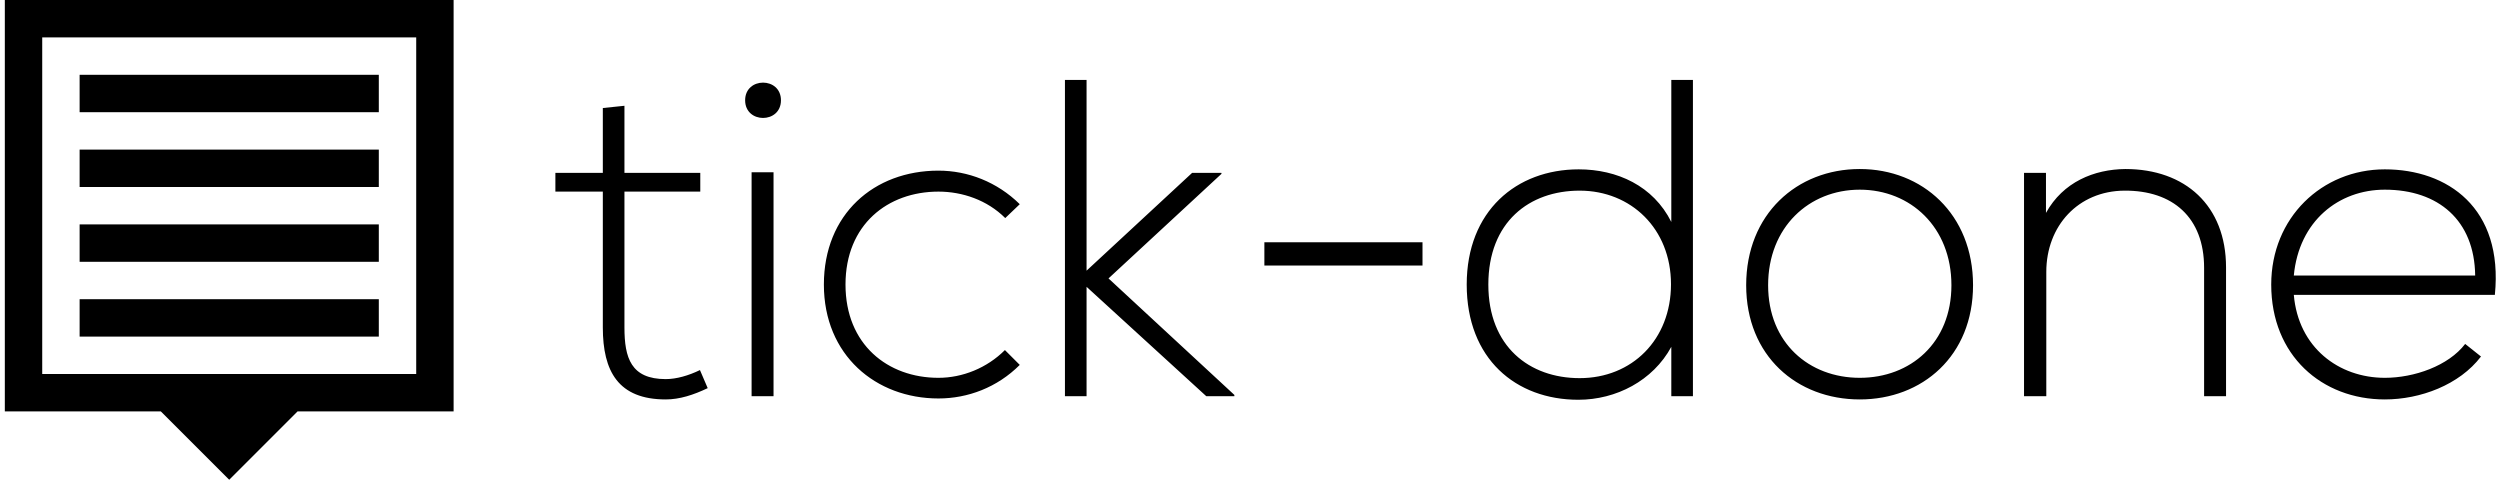 <svg data-v-423bf9ae="" xmlns="http://www.w3.org/2000/svg" viewBox="0 0 469 90" class="iconLeft"><!----><!----><!----><g data-v-423bf9ae="" id="8e971675-5a33-42be-b5af-a12c58f3987b" fill="black" transform="matrix(6.054,0,0,6.054,102.919,10.762)"><path d="M1.68 1.57L1.68 3.58L0.21 3.58L0.21 4.16L1.68 4.16L1.68 8.37C1.68 9.73 2.16 10.60 3.63 10.60C4.06 10.60 4.49 10.46 4.93 10.25L4.69 9.69C4.34 9.86 3.96 9.97 3.63 9.97C2.55 9.97 2.35 9.31 2.35 8.37L2.35 4.16L4.70 4.16L4.70 3.58L2.35 3.58L2.35 1.50ZM6.97 3.56L6.97 10.50L6.29 10.50L6.29 3.56ZM6.09 1.33C6.09 2.06 7.20 2.06 7.20 1.33C7.20 0.60 6.09 0.60 6.09 1.33ZM14.14 9.07C13.58 9.63 12.82 9.93 12.08 9.93C10.51 9.93 9.20 8.90 9.20 7.04C9.20 5.18 10.51 4.16 12.08 4.16C12.82 4.16 13.59 4.42 14.15 4.98L14.60 4.55C13.90 3.86 12.99 3.51 12.08 3.51C10.08 3.51 8.53 4.86 8.53 7.04C8.53 9.23 10.14 10.57 12.08 10.57C12.99 10.57 13.90 10.23 14.60 9.53ZM16.00 0.70L16.00 10.50L16.67 10.50L16.67 7.11L20.38 10.50L21.25 10.50L21.25 10.46L17.35 6.85L20.85 3.61L20.85 3.58L19.94 3.58L16.67 6.61L16.67 0.70ZM22.18 6.45L27.08 6.45L27.08 5.73L22.18 5.73ZM31.95 4.13C33.54 4.13 34.78 5.31 34.78 7.03C34.78 8.75 33.57 9.94 31.95 9.94C30.39 9.94 29.12 8.96 29.12 7.04C29.12 5.10 30.39 4.13 31.95 4.13ZM34.79 0.70L34.79 5.10C34.23 3.98 33.11 3.47 31.92 3.47C29.99 3.47 28.45 4.76 28.45 7.04C28.45 9.34 29.97 10.61 31.91 10.61C33.08 10.61 34.22 10.02 34.79 8.97L34.79 10.50L35.46 10.50L35.46 0.70ZM40.63 10.60C42.57 10.60 44.14 9.25 44.14 7.06C44.14 4.86 42.57 3.46 40.63 3.46C38.68 3.46 37.11 4.86 37.11 7.06C37.11 9.25 38.68 10.60 40.63 10.60ZM40.63 9.93C39.06 9.93 37.79 8.85 37.79 7.06C37.79 5.26 39.06 4.10 40.63 4.10C42.20 4.10 43.47 5.26 43.47 7.06C43.47 8.85 42.20 9.93 40.63 9.93ZM45.72 3.58L45.72 10.50L46.41 10.50L46.41 6.65C46.41 5.22 47.40 4.14 48.83 4.13C50.33 4.12 51.30 4.96 51.30 6.52L51.30 10.50L51.98 10.50L51.98 6.51C51.98 4.59 50.71 3.46 48.86 3.46C47.89 3.47 46.93 3.86 46.40 4.82L46.40 3.58ZM56.90 10.60C58.00 10.60 59.21 10.15 59.88 9.27L59.39 8.88C58.87 9.56 57.81 9.93 56.90 9.93C55.47 9.93 54.22 8.99 54.08 7.36L60.31 7.36C60.58 4.66 58.84 3.47 56.90 3.47C54.95 3.47 53.38 4.97 53.38 7.04C53.38 9.24 54.95 10.60 56.90 10.60ZM54.08 6.76C54.24 5.07 55.47 4.10 56.90 4.10C58.56 4.10 59.68 5.05 59.70 6.76Z"></path></g><!----><g data-v-423bf9ae="" id="8f7dd924-14cd-4296-97b3-de13a74e1d35" transform="matrix(7.016,0,0,7.016,-13.127,-14.032)" stroke="none" fill="black"><path d="M4 4h8v1H4zM4 6h8v1H4zM4 8h8v1H4zM4 10h8v1H4z"></path><path d="M2 2v11h4.171L8 14.828 9.828 13H14V2H2zm11 10H3V3h10v9z"></path></g><!----></svg>